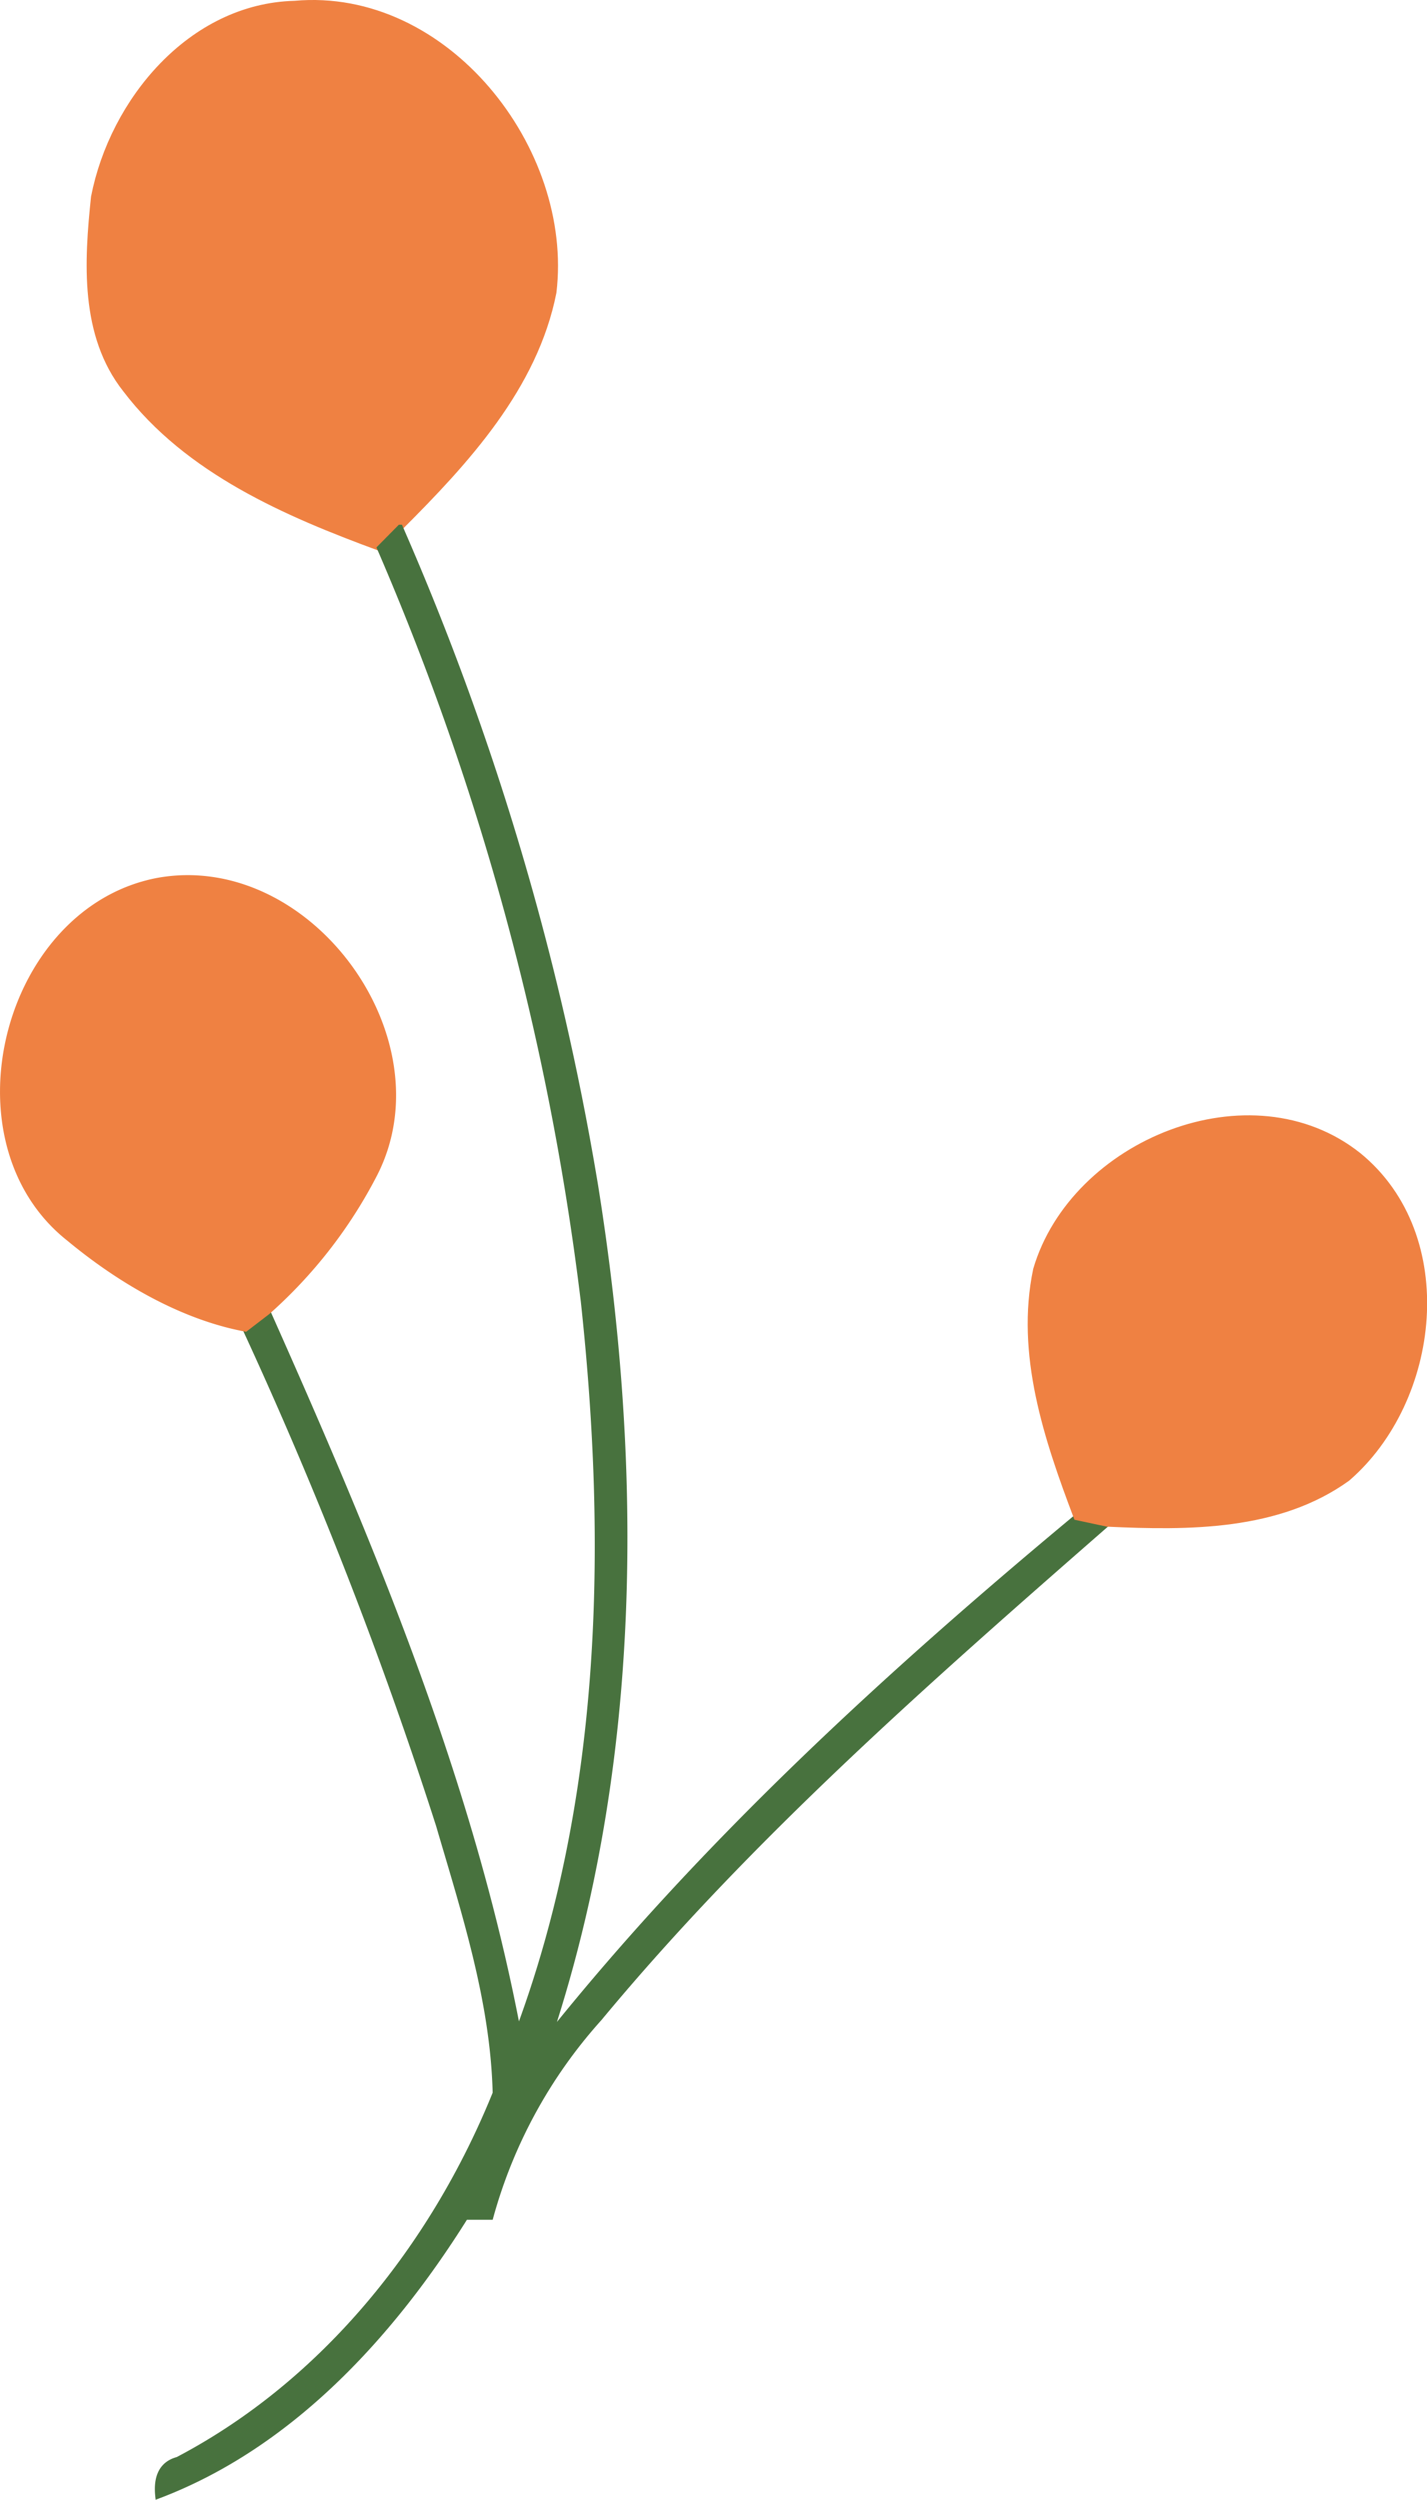 <svg xmlns="http://www.w3.org/2000/svg" viewBox="0 0 124.2 217.48"><defs><style>.cls-1{fill:#ef8142;stroke:#ef8142;}.cls-1,.cls-2{stroke-width:0.5px;}.cls-2{fill:#48723e;stroke:#48723e;}</style></defs><g id="Layer_2" data-name="Layer 2"><g id="Layer_1-2" data-name="Layer 1"><path class="cls-1" d="M8.17,17.15C9.8,8.77,16.62.55,25.65.32,38.8-.86,49.67,13,48.18,25.44c-1.63,8.24-7.6,14.71-13.36,20.46l-1.76,1.78c-8.17-3-16.74-6.7-22.14-13.8C7.19,29.15,7.58,22.77,8.17,17.15Z"/><path class="cls-2" d="M33.06,47.68l1.76-1.78a241,241,0,0,1,17,57.33c3.91,24.5,3.83,50.13-4,73.89C61.26,160.33,77.21,145.71,93.7,132l2.62.58c-15.47,13.52-31,27.14-44.16,43a42.83,42.83,0,0,0-9.47,17.29H40.5c-6.42,10.26-15.2,19.89-26.74,24.26-.15-1.44.2-2.73,1.71-3.13,12.8-6.71,22.3-18.64,27.66-31.89-.19-8-2.71-15.73-4.94-23.34a378.76,378.76,0,0,0-16.83-43.16l1.93-1.48c9,20.19,17.68,40.84,21.8,62.66,7.55-20.19,8-42.37,5.71-63.58A237,237,0,0,0,33.06,47.68Z"/><path class="cls-1" d="M6,107.73C-4.66,99.29.42,79.15,13.74,76.62c13.1-2.36,24.88,13.71,18.87,25.5a41.28,41.28,0,0,1-9.32,12l-1.93,1.48C15.81,114.56,10.4,111.38,6,107.73Z"/><path class="cls-1" d="M90.17,110.45c3.25-11.06,18.72-17.41,28.1-9.91,8.54,7,6.86,21.29-1,28.08-6,4.32-13.84,4.28-20.9,3.95L93.7,132C91.11,125.16,88.63,117.81,90.17,110.45Z"/></g></g></svg>